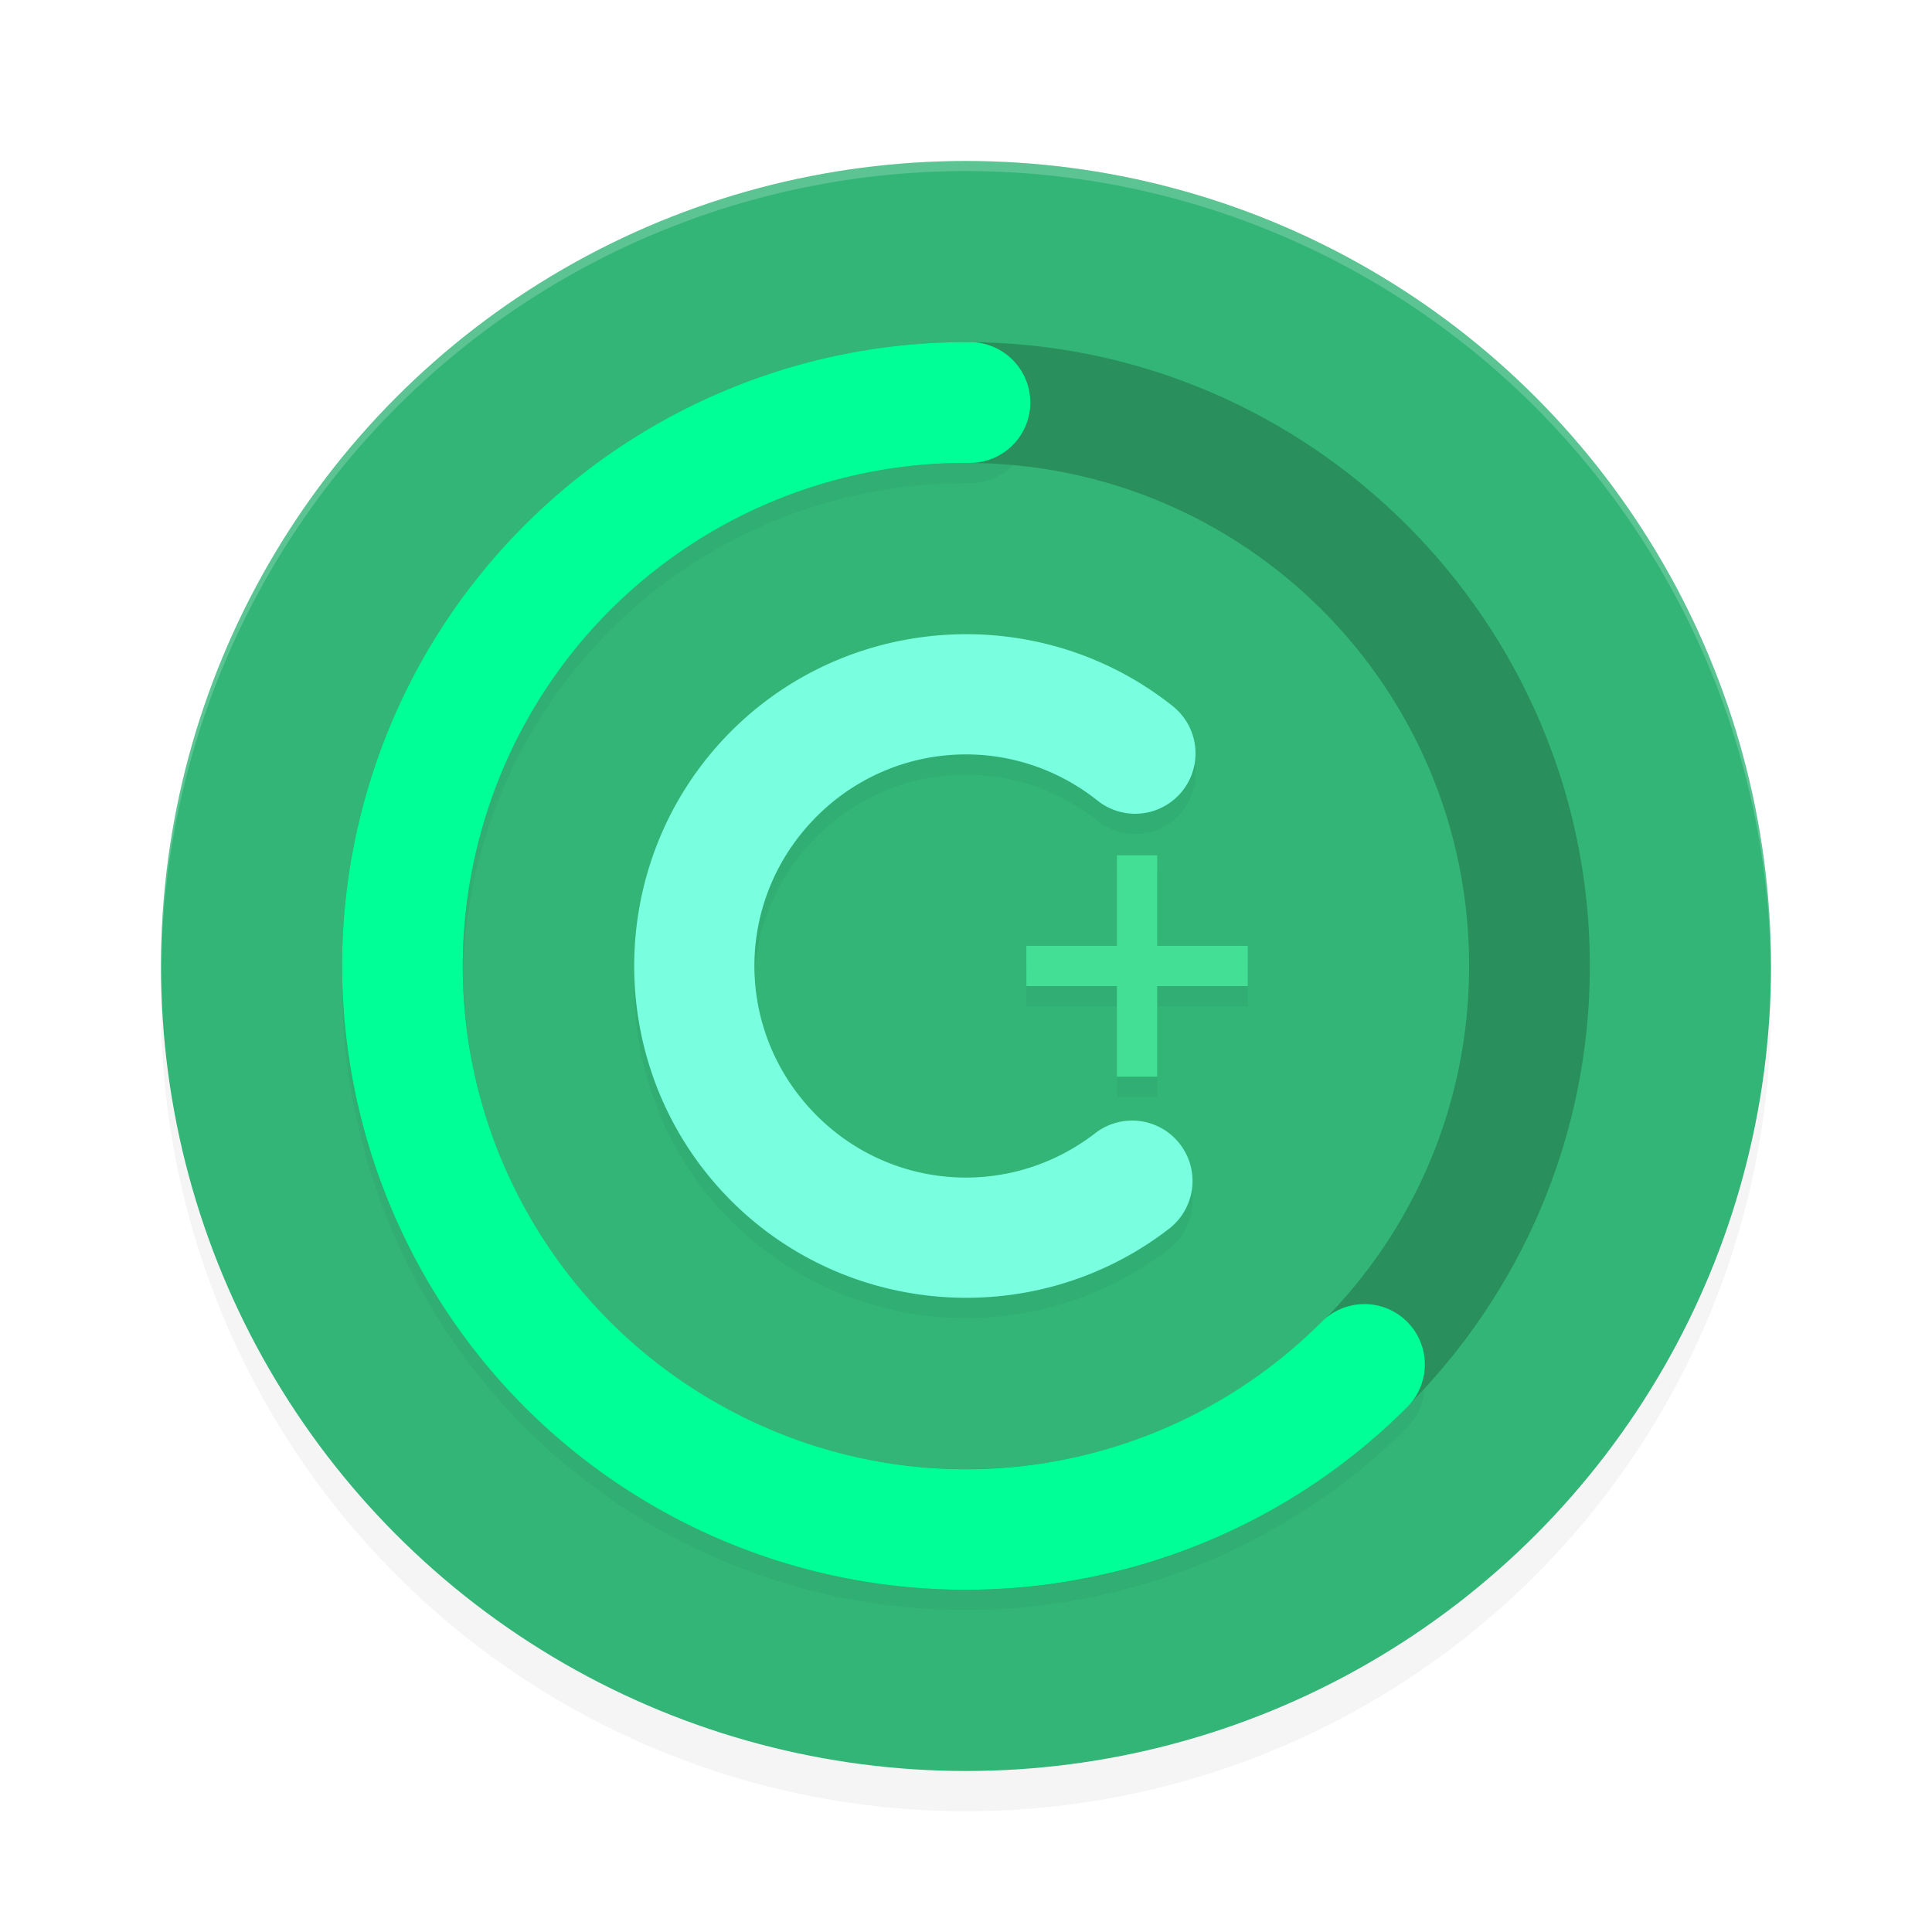 <?xml version='1.0' encoding='utf-8'?>
<svg xmlns="http://www.w3.org/2000/svg" width="192" height="192" version="1" id="svg14">
  <defs>
    <filter style="color-interpolation-filters:sRGB" id="filter850" x="-0.048" width="1.096" y="-0.048" height="1.096">
      <feGaussianBlur stdDeviation="3.2"/>
    </filter>
    <filter style="color-interpolation-filters:sRGB" id="filter26402" x="-0.081" y="-0.07" width="1.161" height="1.14">
      <feGaussianBlur stdDeviation="3.619"/>
    </filter>
  </defs>
  <circle style="filter:url(#filter850);opacity:0.2;fill:#000000" cx="96" cy="100" r="80"/>
  <circle r="80" cy="96" cx="96" style="fill:#33b578"/>
  <path style="filter:url(#filter26402);opacity:0.2;fill:#000000;color:#000000" d="M 96.434,36.013 C 68.348,35.817 43.583,54.59 36.188,81.685 c -7.395,27.095 4.397,55.848 28.688,69.947 24.29,14.1 55.105,10.079 74.965,-9.781 a 6,6 0 0 0 0,-8.484 6,6 0 0 0 -8.484,0 C 115.302,149.42 90.533,152.651 70.898,141.253 51.264,129.856 41.786,106.747 47.764,84.845 53.742,62.944 73.647,47.855 96.35,48.013 a 6,6 0 0 0 6.041,-5.959 6,6 0 0 0 -5.957,-6.041 z m 0.166,29.031 c -1.006,-0.017 -2.011,0.01 -3.014,0.084 -8.018,0.589 -15.825,4.075 -21.682,10.334 -11.714,12.518 -11.851,32.077 -0.312,44.758 11.538,12.68 31.023,14.386 44.588,3.902 a 6,6 0 0 0 1.078,-8.418 6,6 0 0 0 -8.416,-1.078 c -8.703,6.727 -20.972,5.653 -28.375,-2.482 -7.403,-8.136 -7.317,-20.451 0.199,-28.482 7.516,-8.032 19.798,-8.933 28.406,-2.086 a 6,6 0 0 0 8.432,-0.959 6,6 0 0 0 -0.961,-8.432 c -5.87,-4.669 -12.905,-7.02 -19.943,-7.141 z M 111,87.011 v 9 h -9 v 4 h 9 v 9 h 4 v -9 h 9 v -4 h -9 v -9 z"/>
  <path style="fill:#38adfa" d="m 688.805,256.996 c -0.332,-0.332 -1.195,-0.368 -1.917,-0.079 -0.798,0.319 -0.561,0.556 0.604,0.604 1.054,0.043 1.645,-0.193 1.312,-0.525 z"/>
  <path style="opacity:0.2;fill:#ffffff" d="M 96 16 A 80 80 0 0 0 16 96 A 80 80 0 0 0 16.02 96.473 A 80 80 0 0 1 96 17 A 80 80 0 0 1 175.975 96.514 A 80 80 0 0 0 176 96 A 80 80 0 0 0 96 16 z "/>
  <path style="fill:#288f5d;color:#000000" d="m 96,34 c -34.171,0 -62,27.829 -62,62 0,34.171 27.829,62 62,62 34.171,0 62,-27.829 62,-62 0,-34.171 -27.829,-62 -62,-62 z m 0,12 c 27.685,0 50,22.315 50,50 0,27.685 -22.315,50 -50,50 C 68.315,146 46,123.685 46,96 46,68.315 68.315,46 96,46 Z"/>
  <path style="fill:#00ff97;color:#000000" d="M 96.434,34.002 C 68.348,33.806 43.583,52.579 36.188,79.674 c -7.395,27.095 4.397,55.848 28.688,69.947 24.29,14.1 55.105,10.079 74.965,-9.781 a 6,6 0 0 0 0,-8.484 6,6 0 0 0 -8.484,0 C 115.302,147.409 90.533,150.639 70.898,139.242 51.264,127.845 41.786,104.736 47.764,82.834 53.742,60.932 73.647,45.843 96.35,46.002 a 6,6 0 0 0 6.041,-5.959 6,6 0 0 0 -5.957,-6.041 z"/>
  <path style="fill:#79ffdf;color:#000000" d="m 93.586,63.117 c -8.018,0.589 -15.825,4.075 -21.682,10.334 -11.714,12.518 -11.851,32.077 -0.312,44.758 11.538,12.68 31.023,14.386 44.588,3.902 a 6,6 0 0 0 1.078,-8.418 6,6 0 0 0 -8.416,-1.078 c -8.703,6.727 -20.972,5.653 -28.375,-2.482 C 73.064,101.997 73.15,89.682 80.666,81.65 88.182,73.619 100.464,72.717 109.072,79.564 a 6,6 0 0 0 8.432,-0.959 6,6 0 0 0 -0.961,-8.432 c -6.709,-5.336 -14.939,-7.645 -22.957,-7.057 z"/>
  <path style="fill:#43df95" d="M 111 85 L 111 94 L 102 94 L 102 98 L 111 98 L 111 107 L 115 107 L 115 98 L 124 98 L 124 94 L 115 94 L 115 85 L 111 85 z "/>
</svg>
